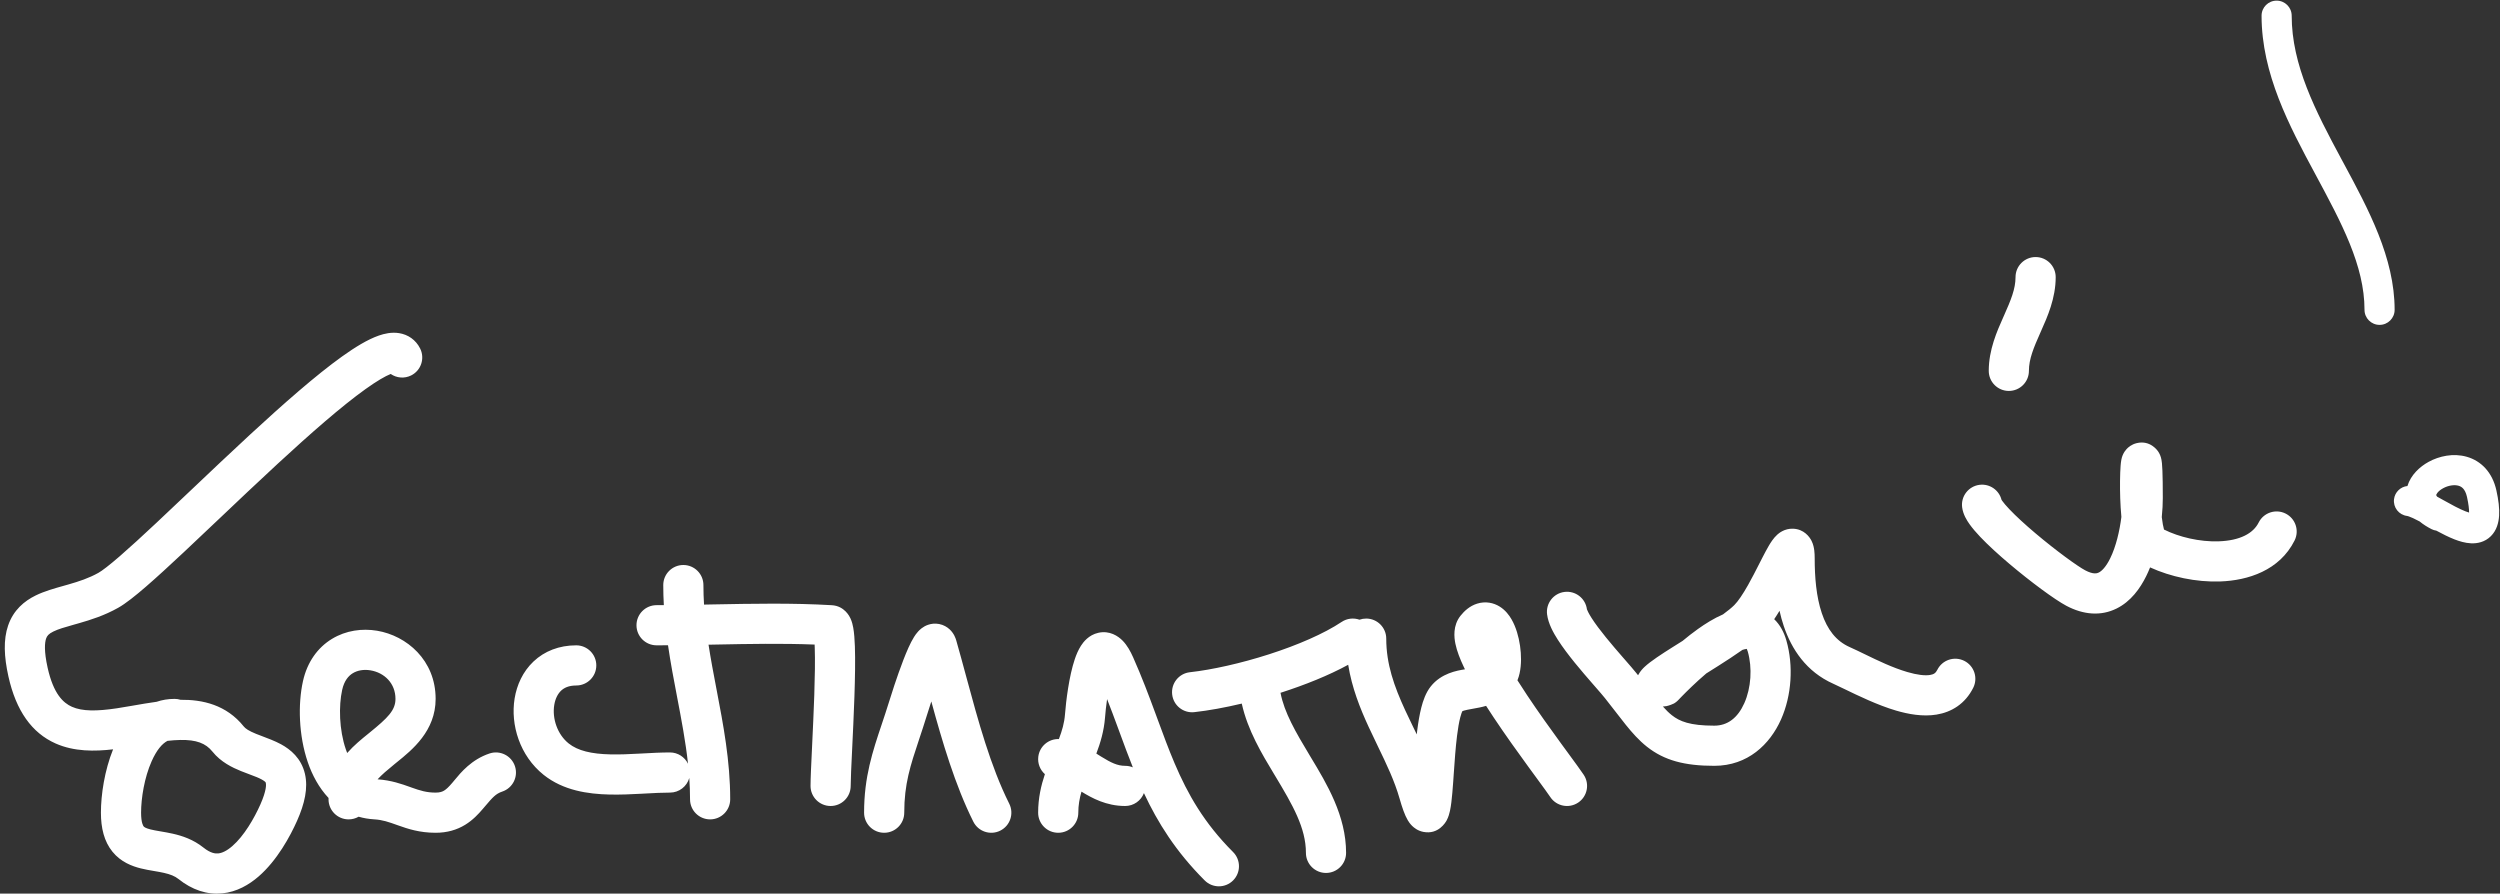<svg width="249" height="89" viewBox="0 0 249 89" fill="none" xmlns="http://www.w3.org/2000/svg">
<rect x="0" y="0" width="249" height="89" fill="#333333" stroke="none"/>
<path fill-rule="evenodd" clip-rule="evenodd" d="M228.252 1.564C228.252 0.735 227.58 0.064 226.752 0.064C225.923 0.064 225.252 0.735 225.252 1.564C225.252 7.349 228.025 12.554 230.558 17.259L230.62 17.375C233.212 22.191 235.505 26.451 235.505 30.858C235.505 31.687 236.177 32.358 237.005 32.358C237.834 32.358 238.505 31.687 238.505 30.858C238.505 25.683 235.889 20.829 233.448 16.298L233.199 15.837C230.605 11.017 228.252 6.471 228.252 1.564ZM202.747 25.602C203.852 25.602 204.747 26.498 204.747 27.602C204.747 29.705 203.929 31.54 203.298 32.954L203.241 33.083C202.544 34.648 202.08 35.759 202.08 36.937C202.08 38.042 201.185 38.937 200.08 38.937C198.975 38.937 198.08 38.042 198.08 36.937C198.08 34.835 198.899 32.999 199.529 31.585L199.587 31.456C200.283 29.892 200.747 28.78 200.747 27.602C200.747 26.498 201.643 25.602 202.747 25.602ZM11.773 60.535C12.526 60.112 13.507 59.322 14.545 58.424C15.626 57.488 16.91 56.308 18.309 54.997C19.401 53.974 20.559 52.875 21.757 51.738L21.758 51.737L21.76 51.735L21.761 51.734L21.763 51.732L21.764 51.732L21.764 51.732C23.667 49.926 25.67 48.025 27.665 46.184C30.917 43.183 34.015 40.465 36.398 38.759C37.525 37.952 38.366 37.465 38.916 37.247C39.497 37.65 40.274 37.731 40.951 37.393C41.939 36.899 42.339 35.697 41.845 34.709C41.412 33.842 40.632 33.32 39.749 33.18C38.996 33.061 38.278 33.231 37.73 33.422C36.616 33.809 35.346 34.592 34.07 35.506C31.464 37.371 28.205 40.242 24.952 43.244C22.947 45.095 20.893 47.043 18.969 48.869L18.969 48.869L18.968 48.87C17.773 50.004 16.628 51.091 15.574 52.078C14.184 53.381 12.946 54.517 11.927 55.4C10.865 56.319 10.166 56.85 9.812 57.049C8.862 57.584 7.864 57.911 6.802 58.216C6.653 58.259 6.497 58.302 6.337 58.347L6.335 58.348C5.452 58.595 4.42 58.883 3.56 59.305C2.423 59.862 1.341 60.754 0.811 62.295C0.323 63.712 0.401 65.405 0.839 67.376C1.6 70.799 3.172 73.001 5.542 74.052C7.392 74.873 9.443 74.845 11.263 74.633C10.409 76.752 10.052 79.162 10.052 80.944C10.052 82.468 10.366 83.803 11.204 84.834C12.044 85.865 13.156 86.275 14.024 86.493C14.459 86.601 14.902 86.677 15.276 86.741L15.326 86.75L15.326 86.75L15.327 86.75L15.328 86.75C15.702 86.814 16.02 86.868 16.333 86.939C16.974 87.084 17.419 87.265 17.767 87.543C19.13 88.634 20.617 89.133 22.135 88.981C23.596 88.835 24.813 88.113 25.755 87.297C27.601 85.698 28.903 83.292 29.586 81.756C30.343 80.053 30.704 78.481 30.37 77.064C30.005 75.516 28.937 74.646 27.994 74.131C27.403 73.808 26.621 73.515 26.036 73.296L26.035 73.296L26.035 73.295C25.827 73.217 25.644 73.149 25.503 73.091C24.781 72.797 24.45 72.57 24.282 72.36C22.544 70.188 20.161 69.675 17.982 69.699C17.794 69.641 17.594 69.609 17.386 69.609C16.738 69.609 16.145 69.713 15.603 69.897C14.792 70.008 13.98 70.15 13.219 70.283L13.217 70.283L13.217 70.283L13.216 70.284L13.216 70.284L13.216 70.284L13.215 70.284C12.657 70.381 12.126 70.474 11.642 70.546C9.64 70.845 8.206 70.858 7.165 70.396C6.307 70.016 5.325 69.124 4.744 66.508C4.368 64.817 4.459 63.986 4.593 63.597C4.684 63.333 4.834 63.135 5.32 62.897C5.822 62.651 6.428 62.479 7.317 62.228C7.501 62.176 7.696 62.121 7.906 62.061C9.033 61.737 10.4 61.308 11.773 60.535ZM15.099 75.831C15.614 74.672 16.163 74.06 16.683 73.789C17.118 73.74 17.544 73.707 17.967 73.7C19.538 73.672 20.486 74.019 21.159 74.859C22 75.91 23.15 76.452 23.994 76.796C24.391 76.958 24.709 77.075 24.982 77.176C25.417 77.338 25.737 77.456 26.076 77.641C26.459 77.851 26.473 77.953 26.476 77.979L26.477 77.983C26.512 78.132 26.558 78.719 25.93 80.132C25.323 81.498 24.311 83.256 23.136 84.273C22.569 84.765 22.099 84.964 21.737 85.001C21.432 85.031 20.959 84.974 20.265 84.42C19.247 83.605 18.138 83.246 17.217 83.038C16.795 82.942 16.376 82.871 16.025 82.811L15.948 82.798C15.559 82.731 15.26 82.678 14.994 82.612C14.464 82.479 14.347 82.358 14.307 82.309C14.267 82.259 14.052 81.965 14.052 80.944C14.052 79.492 14.382 77.444 15.099 75.831ZM43.389 69.609C43.389 65.747 40.498 63.313 37.559 62.821C36.076 62.572 34.459 62.785 33.066 63.631C31.64 64.497 30.599 65.938 30.176 67.841C29.67 70.119 29.741 73.255 30.662 75.934C31.091 77.183 31.759 78.455 32.723 79.478C32.722 79.522 32.721 79.566 32.721 79.61C32.721 80.715 33.617 81.61 34.721 81.61C35.085 81.61 35.426 81.513 35.72 81.344C36.201 81.484 36.717 81.574 37.271 81.607C38.105 81.656 38.701 81.868 39.569 82.178L39.569 82.178L39.569 82.178L39.671 82.214C40.608 82.547 41.777 82.944 43.389 82.944C44.539 82.944 45.502 82.656 46.324 82.154C47.101 81.68 47.662 81.064 48.07 80.589C48.169 80.474 48.26 80.367 48.346 80.266C49.053 79.436 49.377 79.056 50.023 78.841C51.071 78.491 51.637 77.359 51.288 76.311C50.938 75.263 49.806 74.697 48.758 75.046C46.971 75.641 45.908 76.929 45.263 77.711L45.263 77.712C45.18 77.811 45.105 77.902 45.036 77.983C44.683 78.394 44.456 78.607 44.239 78.74C44.065 78.846 43.827 78.944 43.389 78.944C42.487 78.944 41.85 78.744 41.012 78.446L40.837 78.383L40.836 78.383C40.026 78.092 38.977 77.716 37.606 77.62C38.02 77.169 38.585 76.683 39.316 76.09C39.386 76.033 39.459 75.974 39.534 75.913L39.535 75.913L39.537 75.911C41.044 74.696 43.389 72.806 43.389 69.609ZM36.652 73.1C36.028 73.605 35.265 74.222 34.579 74.999C34.532 74.881 34.488 74.759 34.444 74.634C33.775 72.687 33.727 70.303 34.081 68.709C34.285 67.79 34.715 67.309 35.143 67.05C35.604 66.769 36.224 66.653 36.899 66.766C38.277 66.996 39.389 68.051 39.389 69.609C39.389 70.743 38.643 71.484 36.795 72.984L36.652 73.1ZM53.135 65.886C54.226 64.853 55.69 64.275 57.392 64.275C58.497 64.275 59.392 65.171 59.392 66.275C59.392 67.38 58.497 68.275 57.392 68.275C56.635 68.275 56.179 68.513 55.885 68.791C55.567 69.093 55.309 69.569 55.204 70.212C54.985 71.55 55.502 73.137 56.641 74.048C57.548 74.774 58.903 75.094 60.795 75.137C61.716 75.159 62.68 75.115 63.693 75.06L64.024 75.043L64.025 75.043H64.025H64.025H64.025C64.913 74.994 65.846 74.943 66.727 74.943C67.518 74.943 68.201 75.403 68.526 76.069C68.288 73.862 67.869 71.667 67.43 69.373L67.425 69.346C67.111 67.706 66.787 66.016 66.534 64.27C66.155 64.273 65.775 64.274 65.394 64.274C64.289 64.274 63.394 63.379 63.394 62.274C63.394 61.17 64.289 60.274 65.394 60.274C65.634 60.274 65.876 60.274 66.118 60.273C66.081 59.614 66.061 58.948 66.061 58.274C66.061 57.169 66.956 56.274 68.061 56.274C69.165 56.274 70.061 57.169 70.061 58.274C70.061 58.928 70.082 59.575 70.122 60.218L71.008 60.201L71.008 60.201C74.922 60.126 78.946 60.048 82.847 60.278C84.126 60.353 84.628 61.423 84.707 61.593C84.862 61.927 84.938 62.273 84.982 62.517C85.076 63.037 85.122 63.689 85.146 64.361C85.195 65.734 85.162 67.546 85.1 69.386C85.037 71.233 84.948 73.082 84.873 74.642L84.873 74.642C84.793 76.294 84.729 77.621 84.729 78.277C84.729 79.381 83.834 80.277 82.729 80.277C81.625 80.277 80.729 79.381 80.729 78.277C80.729 77.565 80.801 76.05 80.887 74.256L80.887 74.254C80.961 72.683 81.046 70.899 81.102 69.251C81.163 67.424 81.192 65.729 81.148 64.504C81.144 64.396 81.14 64.294 81.135 64.199C77.878 64.07 74.62 64.133 71.305 64.198H71.305H71.305H71.304H71.304H71.304H71.304H71.304H71.304H71.303H71.303H71.303L71.302 64.198L70.57 64.212C70.795 65.668 71.073 67.128 71.358 68.621L71.383 68.748C72.037 72.165 72.728 75.773 72.728 79.61C72.728 80.715 71.832 81.61 70.728 81.61C69.623 81.61 68.728 80.715 68.728 79.61C68.728 78.897 68.701 78.19 68.652 77.487C68.415 78.327 67.643 78.943 66.727 78.943C65.962 78.943 65.144 78.988 64.238 79.037L64.238 79.037L63.906 79.055C62.895 79.109 61.794 79.162 60.702 79.136C58.567 79.087 56.103 78.74 54.142 77.172C51.77 75.273 50.827 72.192 51.256 69.566C51.475 68.226 52.069 66.896 53.135 65.886ZM92.346 71.16C92.419 70.924 92.567 70.449 92.759 69.864C93.854 73.876 95.12 78.194 96.943 81.838C97.437 82.826 98.638 83.227 99.626 82.733C100.614 82.239 101.015 81.037 100.521 80.049C98.646 76.3 97.432 71.812 96.24 67.407L96.24 67.407C95.912 66.192 95.585 64.984 95.246 63.799C95.185 63.583 95.023 63.089 94.577 62.678C94.324 62.445 93.977 62.238 93.543 62.152C93.115 62.068 92.731 62.128 92.435 62.23C91.911 62.41 91.581 62.748 91.444 62.898C91.274 63.084 91.139 63.28 91.039 63.44C90.661 64.042 90.287 64.927 89.977 65.728C89.327 67.407 88.699 69.411 88.523 69.984C88.294 70.725 88.057 71.434 87.823 72.133C86.915 74.84 86.063 77.378 86.063 80.944C86.063 82.049 86.959 82.944 88.063 82.944C89.168 82.944 90.063 82.049 90.063 80.944C90.063 78.082 90.673 76.253 91.535 73.664L91.535 73.664L91.535 73.663C91.787 72.908 92.06 72.089 92.346 71.16ZM110.265 69.632C110.169 70.302 110.1 70.951 110.061 71.466C109.958 72.8 109.598 73.999 109.196 75.057C109.271 75.104 109.342 75.149 109.411 75.192L109.414 75.194C109.506 75.252 109.593 75.306 109.675 75.358C110.67 75.972 111.302 76.277 112.067 76.277C112.338 76.277 112.595 76.331 112.831 76.428C112.377 75.292 111.954 74.142 111.532 72.995C111.462 72.804 111.392 72.613 111.321 72.422C110.982 71.5 110.636 70.573 110.265 69.632ZM113.935 78.993C115.309 81.928 117.1 84.805 119.988 87.692C120.769 88.473 122.035 88.473 122.816 87.692C123.597 86.911 123.597 85.645 122.816 84.864C119.923 81.971 118.302 79.109 116.981 76.004C116.384 74.598 115.854 73.158 115.286 71.613L115.286 71.613L115.074 71.039C114.43 69.29 113.731 67.428 112.857 65.463C112.595 64.873 112.269 64.28 111.828 63.824C111.373 63.353 110.513 62.772 109.387 63.028C108.435 63.244 107.903 63.946 107.668 64.31C107.393 64.736 107.195 65.22 107.049 65.653C106.475 67.348 106.174 69.836 106.072 71.159C106.007 72.004 105.785 72.77 105.465 73.611C104.443 73.576 103.544 74.327 103.415 75.362C103.33 76.041 103.596 76.683 104.071 77.106C103.694 78.226 103.399 79.497 103.399 80.944C103.399 82.049 104.295 82.944 105.399 82.944C106.504 82.944 107.399 82.049 107.399 80.944C107.399 80.209 107.517 79.533 107.716 78.849C108.745 79.479 110.173 80.277 112.067 80.277C112.919 80.277 113.647 79.744 113.935 78.993ZM111.028 66.479C111.043 66.457 111.042 66.463 111.024 66.487L111.028 66.479ZM135.403 61.722C134.83 61.52 134.172 61.581 133.627 61.944C131.872 63.114 129.251 64.248 126.416 65.161C123.598 66.068 120.718 66.709 118.513 66.954C117.416 67.076 116.625 68.065 116.747 69.163C116.869 70.261 117.857 71.052 118.955 70.93C120.378 70.772 121.998 70.477 123.68 70.077C124.268 72.739 125.687 75.092 126.904 77.112L127.023 77.308C128.754 80.183 130.07 82.466 130.07 84.945C130.07 86.049 130.965 86.945 132.07 86.945C133.175 86.945 134.07 86.049 134.07 84.945C134.07 81.251 132.15 78.065 130.568 75.442L130.449 75.245C129.046 72.915 127.916 70.974 127.538 69.002C127.573 68.991 127.607 68.98 127.642 68.969C129.976 68.217 132.321 67.281 134.28 66.212C134.65 68.511 135.46 70.539 136.316 72.396C136.63 73.079 136.943 73.727 137.246 74.353L137.247 74.355C138.108 76.137 138.889 77.752 139.407 79.567C139.648 80.409 139.905 81.181 140.219 81.705C140.307 81.852 140.444 82.057 140.643 82.253C140.829 82.438 141.206 82.751 141.782 82.86C143.263 83.139 143.979 81.914 144.087 81.713C144.274 81.364 144.366 80.995 144.416 80.765C144.474 80.497 144.519 80.204 144.555 79.913C144.628 79.331 144.684 78.625 144.737 77.895C144.756 77.619 144.776 77.337 144.795 77.051V77.051C144.883 75.785 144.974 74.457 145.123 73.267C145.213 72.543 145.318 71.929 145.44 71.457C145.535 71.085 145.614 70.912 145.637 70.862L145.638 70.862L145.641 70.855C145.643 70.849 145.645 70.846 145.644 70.846C145.644 70.845 145.641 70.849 145.635 70.857L145.636 70.855C145.655 70.828 145.702 70.761 146.824 70.567C147.15 70.51 147.563 70.438 148.015 70.304C148.261 70.688 148.512 71.071 148.765 71.451C149.926 73.193 151.177 74.934 152.218 76.362C152.531 76.792 152.821 77.188 153.083 77.544L153.084 77.546L153.085 77.547C153.714 78.406 154.176 79.037 154.409 79.386C155.022 80.305 156.264 80.554 157.183 79.941C158.102 79.328 158.35 78.087 157.737 77.168C157.452 76.739 156.899 75.985 156.233 75.076L156.231 75.074L156.226 75.066C155.98 74.731 155.719 74.375 155.45 74.006C154.418 72.59 153.207 70.904 152.094 69.233C151.76 68.732 151.439 68.238 151.137 67.758C151.236 67.516 151.302 67.282 151.348 67.078C151.451 66.622 151.491 66.147 151.494 65.698C151.5 64.807 151.36 63.826 151.094 62.964C150.96 62.531 150.779 62.077 150.535 61.661C150.303 61.265 149.939 60.774 149.382 60.423C148.756 60.029 147.95 59.861 147.117 60.124C146.378 60.357 145.844 60.858 145.473 61.322C144.686 62.306 144.831 63.499 144.958 64.118C145.11 64.855 145.423 65.644 145.781 66.399C145.799 66.437 145.817 66.475 145.836 66.513L145.852 66.547L145.88 66.604L145.909 66.663C145.111 66.79 143.554 67.054 142.51 68.36C142.001 68.995 141.732 69.813 141.566 70.46C141.384 71.168 141.253 71.97 141.153 72.772C141.138 72.895 141.123 73.021 141.109 73.147C141.041 73.007 140.974 72.867 140.907 72.729L140.745 72.393L140.739 72.382L140.738 72.379L140.737 72.377C140.461 71.807 140.194 71.255 139.949 70.723C138.862 68.362 138.07 66.152 138.07 63.608C138.07 62.504 137.175 61.608 136.07 61.608C135.836 61.608 135.612 61.648 135.403 61.722ZM148.857 63.2C148.858 63.171 148.856 63.154 148.855 63.153C148.854 63.153 148.854 63.156 148.854 63.163C148.854 63.17 148.855 63.182 148.857 63.2ZM147.066 63.654C147.061 63.648 147.059 63.644 147.059 63.644C147.059 63.644 147.061 63.647 147.066 63.654ZM140.489 79.987L140.489 79.99C140.489 79.99 140.49 79.987 140.492 79.981L140.489 79.987ZM169.945 67.075C170.737 66.58 171.58 66.05 172.362 65.534C172.758 65.273 173.159 65.003 173.547 64.728C173.703 64.677 173.84 64.645 173.955 64.632L173.962 64.631L173.98 64.629C174.007 64.684 174.042 64.77 174.079 64.898C174.54 66.511 174.415 68.509 173.734 70.036C173.076 71.511 172.063 72.276 170.742 72.276C168.306 72.276 167.289 71.847 166.515 71.234C166.229 71.008 165.943 70.729 165.624 70.371C165.751 70.361 165.873 70.346 165.987 70.329C166.26 70.271 166.632 70.121 166.739 70.061C166.796 70.025 166.886 69.963 166.92 69.938C166.98 69.891 167.025 69.852 167.04 69.838C167.068 69.813 167.092 69.79 167.104 69.778L167.112 69.771C167.123 69.76 167.134 69.749 167.143 69.74C167.152 69.731 167.159 69.723 167.164 69.718C167.186 69.696 167.215 69.666 167.243 69.637L167.246 69.633L167.247 69.632L167.25 69.629L167.252 69.628L167.253 69.626C167.318 69.558 167.409 69.464 167.523 69.347C167.756 69.109 168.087 68.775 168.489 68.392C168.916 67.983 169.413 67.527 169.945 67.075ZM171.612 61.192C170.702 61.585 169.843 62.13 169.115 62.648C168.586 63.025 168.071 63.429 167.586 63.833C167.244 64.047 166.906 64.258 166.577 64.466C165.523 65.131 164.397 65.857 163.797 66.424C163.649 66.563 163.382 66.829 163.186 67.193C163.176 67.212 163.165 67.233 163.153 67.257C163.093 67.181 163.031 67.104 162.969 67.026C162.696 66.685 162.285 66.213 161.846 65.71L161.638 65.472C161.104 64.859 160.513 64.175 159.954 63.486C159.391 62.792 158.89 62.129 158.527 61.561C158.198 61.047 158.093 60.776 158.066 60.707C158.061 60.696 158.059 60.691 158.058 60.689C158.057 60.688 158.057 60.689 158.058 60.693C157.921 59.597 156.921 58.819 155.825 58.956C154.729 59.093 153.952 60.093 154.089 61.189C154.205 62.118 154.726 63.042 155.157 63.715C155.639 64.469 156.247 65.266 156.848 66.007C157.455 66.754 158.085 67.483 158.622 68.099L158.835 68.343C159.286 68.861 159.631 69.256 159.846 69.525C160.24 70.018 160.597 70.48 160.938 70.923L160.98 70.978C161.303 71.396 161.618 71.804 161.923 72.184C162.558 72.973 163.229 73.735 164.032 74.371C165.763 75.74 167.785 76.276 170.742 76.276C174.085 76.276 176.288 74.128 177.387 71.665C178.463 69.254 178.636 66.288 177.925 63.799C177.697 63.001 177.314 62.249 176.71 61.67C176.897 61.395 177.074 61.113 177.241 60.834C177.355 61.346 177.494 61.855 177.662 62.353C178.438 64.656 179.905 66.906 182.598 68.103C182.877 68.227 183.246 68.405 183.678 68.615L183.679 68.615L183.68 68.616C185.034 69.273 187.016 70.235 188.84 70.772C190.073 71.134 191.508 71.398 192.878 71.174C194.368 70.931 195.732 70.107 196.534 68.503C197.028 67.515 196.628 66.314 195.64 65.82C194.652 65.326 193.451 65.726 192.957 66.714C192.796 67.036 192.611 67.165 192.232 67.227C191.734 67.308 190.979 67.231 189.969 66.934C188.495 66.501 187.05 65.8 185.748 65.168L185.747 65.168L185.747 65.167L185.747 65.167L185.745 65.166L185.744 65.166L185.744 65.166C185.21 64.907 184.701 64.66 184.223 64.447C182.864 63.843 181.997 62.691 181.453 61.076C180.896 59.425 180.743 57.466 180.743 55.607C180.743 55.341 180.733 55.074 180.702 54.822C180.675 54.608 180.616 54.237 180.429 53.865C180.235 53.476 179.676 52.697 178.586 52.659C177.731 52.63 177.171 53.113 177.018 53.25C176.632 53.594 176.343 54.07 176.176 54.352C175.97 54.702 175.75 55.119 175.534 55.539C175.428 55.745 175.322 55.954 175.214 56.166L175.211 56.172C174.859 56.864 174.493 57.584 174.101 58.278C173.574 59.209 173.109 59.895 172.736 60.267C172.48 60.523 172.098 60.835 171.612 61.192ZM176.733 55.317C176.729 55.295 176.73 55.292 176.732 55.313L176.733 55.317ZM166.528 69.347C166.531 69.345 166.534 69.341 166.538 69.337C166.527 69.347 166.522 69.352 166.523 69.352C166.523 69.352 166.525 69.35 166.528 69.347ZM174.074 64.628C174.074 64.628 174.072 64.628 174.069 64.627C174.072 64.628 174.074 64.628 174.074 64.628ZM173.934 64.55L173.931 64.547C173.929 64.546 173.929 64.544 173.929 64.544C173.929 64.544 173.931 64.546 173.934 64.55ZM215.415 49.606C215.415 48.376 215.401 47.49 215.377 46.889C215.365 46.592 215.35 46.339 215.33 46.138C215.32 46.041 215.306 45.922 215.284 45.803C215.273 45.744 215.255 45.654 215.225 45.551C215.205 45.484 215.135 45.247 214.967 44.991C214.875 44.85 214.149 43.816 212.816 44.136C212.286 44.263 211.955 44.566 211.8 44.736C211.638 44.914 211.542 45.083 211.494 45.176C211.345 45.465 211.294 45.743 211.285 45.797L211.283 45.803C211.247 45.996 211.226 46.213 211.212 46.391C211.182 46.78 211.162 47.31 211.155 47.902C211.144 48.934 211.173 50.259 211.29 51.486C211.115 52.888 210.753 54.437 210.177 55.608C209.748 56.48 209.328 56.882 209.034 57.026C208.866 57.109 208.505 57.237 207.684 56.803C206.923 56.4 204.78 54.848 202.721 53.107C201.714 52.256 200.796 51.417 200.134 50.719C199.8 50.368 199.566 50.088 199.423 49.887C199.391 49.842 199.368 49.807 199.352 49.781C199.108 48.816 198.178 48.162 197.165 48.288C196.069 48.425 195.291 49.425 195.428 50.521C195.519 51.248 195.918 51.86 196.161 52.202C196.457 52.619 196.833 53.053 197.233 53.474C198.037 54.321 199.078 55.265 200.138 56.161C202.213 57.916 204.638 59.717 205.812 60.338C207.512 61.238 209.244 61.38 210.798 60.616C212.228 59.914 213.159 58.609 213.767 57.373C213.903 57.096 214.03 56.808 214.148 56.513C216.183 57.445 218.731 57.997 221.128 57.914C223.886 57.817 227.044 56.826 228.54 53.834C229.034 52.846 228.633 51.645 227.645 51.151C226.657 50.657 225.456 51.057 224.962 52.045C224.422 53.125 223.107 53.842 220.988 53.916C219.085 53.983 217.016 53.485 215.534 52.743C215.456 52.466 215.38 52.058 215.317 51.531L215.313 51.5C215.384 50.807 215.415 50.163 215.415 49.606ZM199.318 49.722L199.317 49.72C199.317 49.72 199.318 49.724 199.322 49.73L199.318 49.722ZM245.677 45.491C247.123 45.898 248.24 47.042 248.64 48.842C248.853 49.802 248.955 50.642 248.911 51.355C248.868 52.058 248.67 52.824 248.093 53.4C247.487 54.005 246.725 54.141 246.116 54.114C245.529 54.088 244.95 53.911 244.456 53.718C243.873 53.489 243.247 53.171 242.656 52.851C242.498 52.829 242.342 52.782 242.192 52.707C241.751 52.486 241.347 52.229 240.997 51.938C240.757 51.81 240.537 51.699 240.336 51.606C240.169 51.53 240.033 51.474 239.923 51.437C239.869 51.419 239.827 51.407 239.796 51.399C239.78 51.395 239.768 51.392 239.76 51.391L239.751 51.389L239.748 51.389C238.925 51.286 238.342 50.536 238.445 49.714C238.534 49.007 239.1 48.477 239.78 48.408C240.117 47.294 241.025 46.475 241.886 46.003C242.944 45.422 244.346 45.116 245.677 45.491ZM242.746 49.473C242.822 49.514 242.898 49.556 242.973 49.598C243.102 49.669 243.23 49.74 243.355 49.81L243.357 49.811C244.17 50.263 244.905 50.672 245.549 50.924C245.695 50.981 245.819 51.023 245.921 51.052C245.925 50.726 245.874 50.225 245.712 49.493C245.614 49.053 245.46 48.804 245.331 48.662C245.204 48.522 245.051 48.431 244.865 48.378C244.455 48.263 243.864 48.339 243.33 48.632C242.755 48.948 242.648 49.273 242.645 49.31L242.645 49.31C242.645 49.312 242.645 49.314 242.646 49.319C242.648 49.326 242.659 49.359 242.701 49.416C242.713 49.433 242.728 49.452 242.746 49.473ZM245.883 51.399C245.882 51.402 245.882 51.403 245.882 51.403C245.882 51.403 245.882 51.403 245.882 51.402L245.883 51.399Z" fill="white"/>
</svg>
